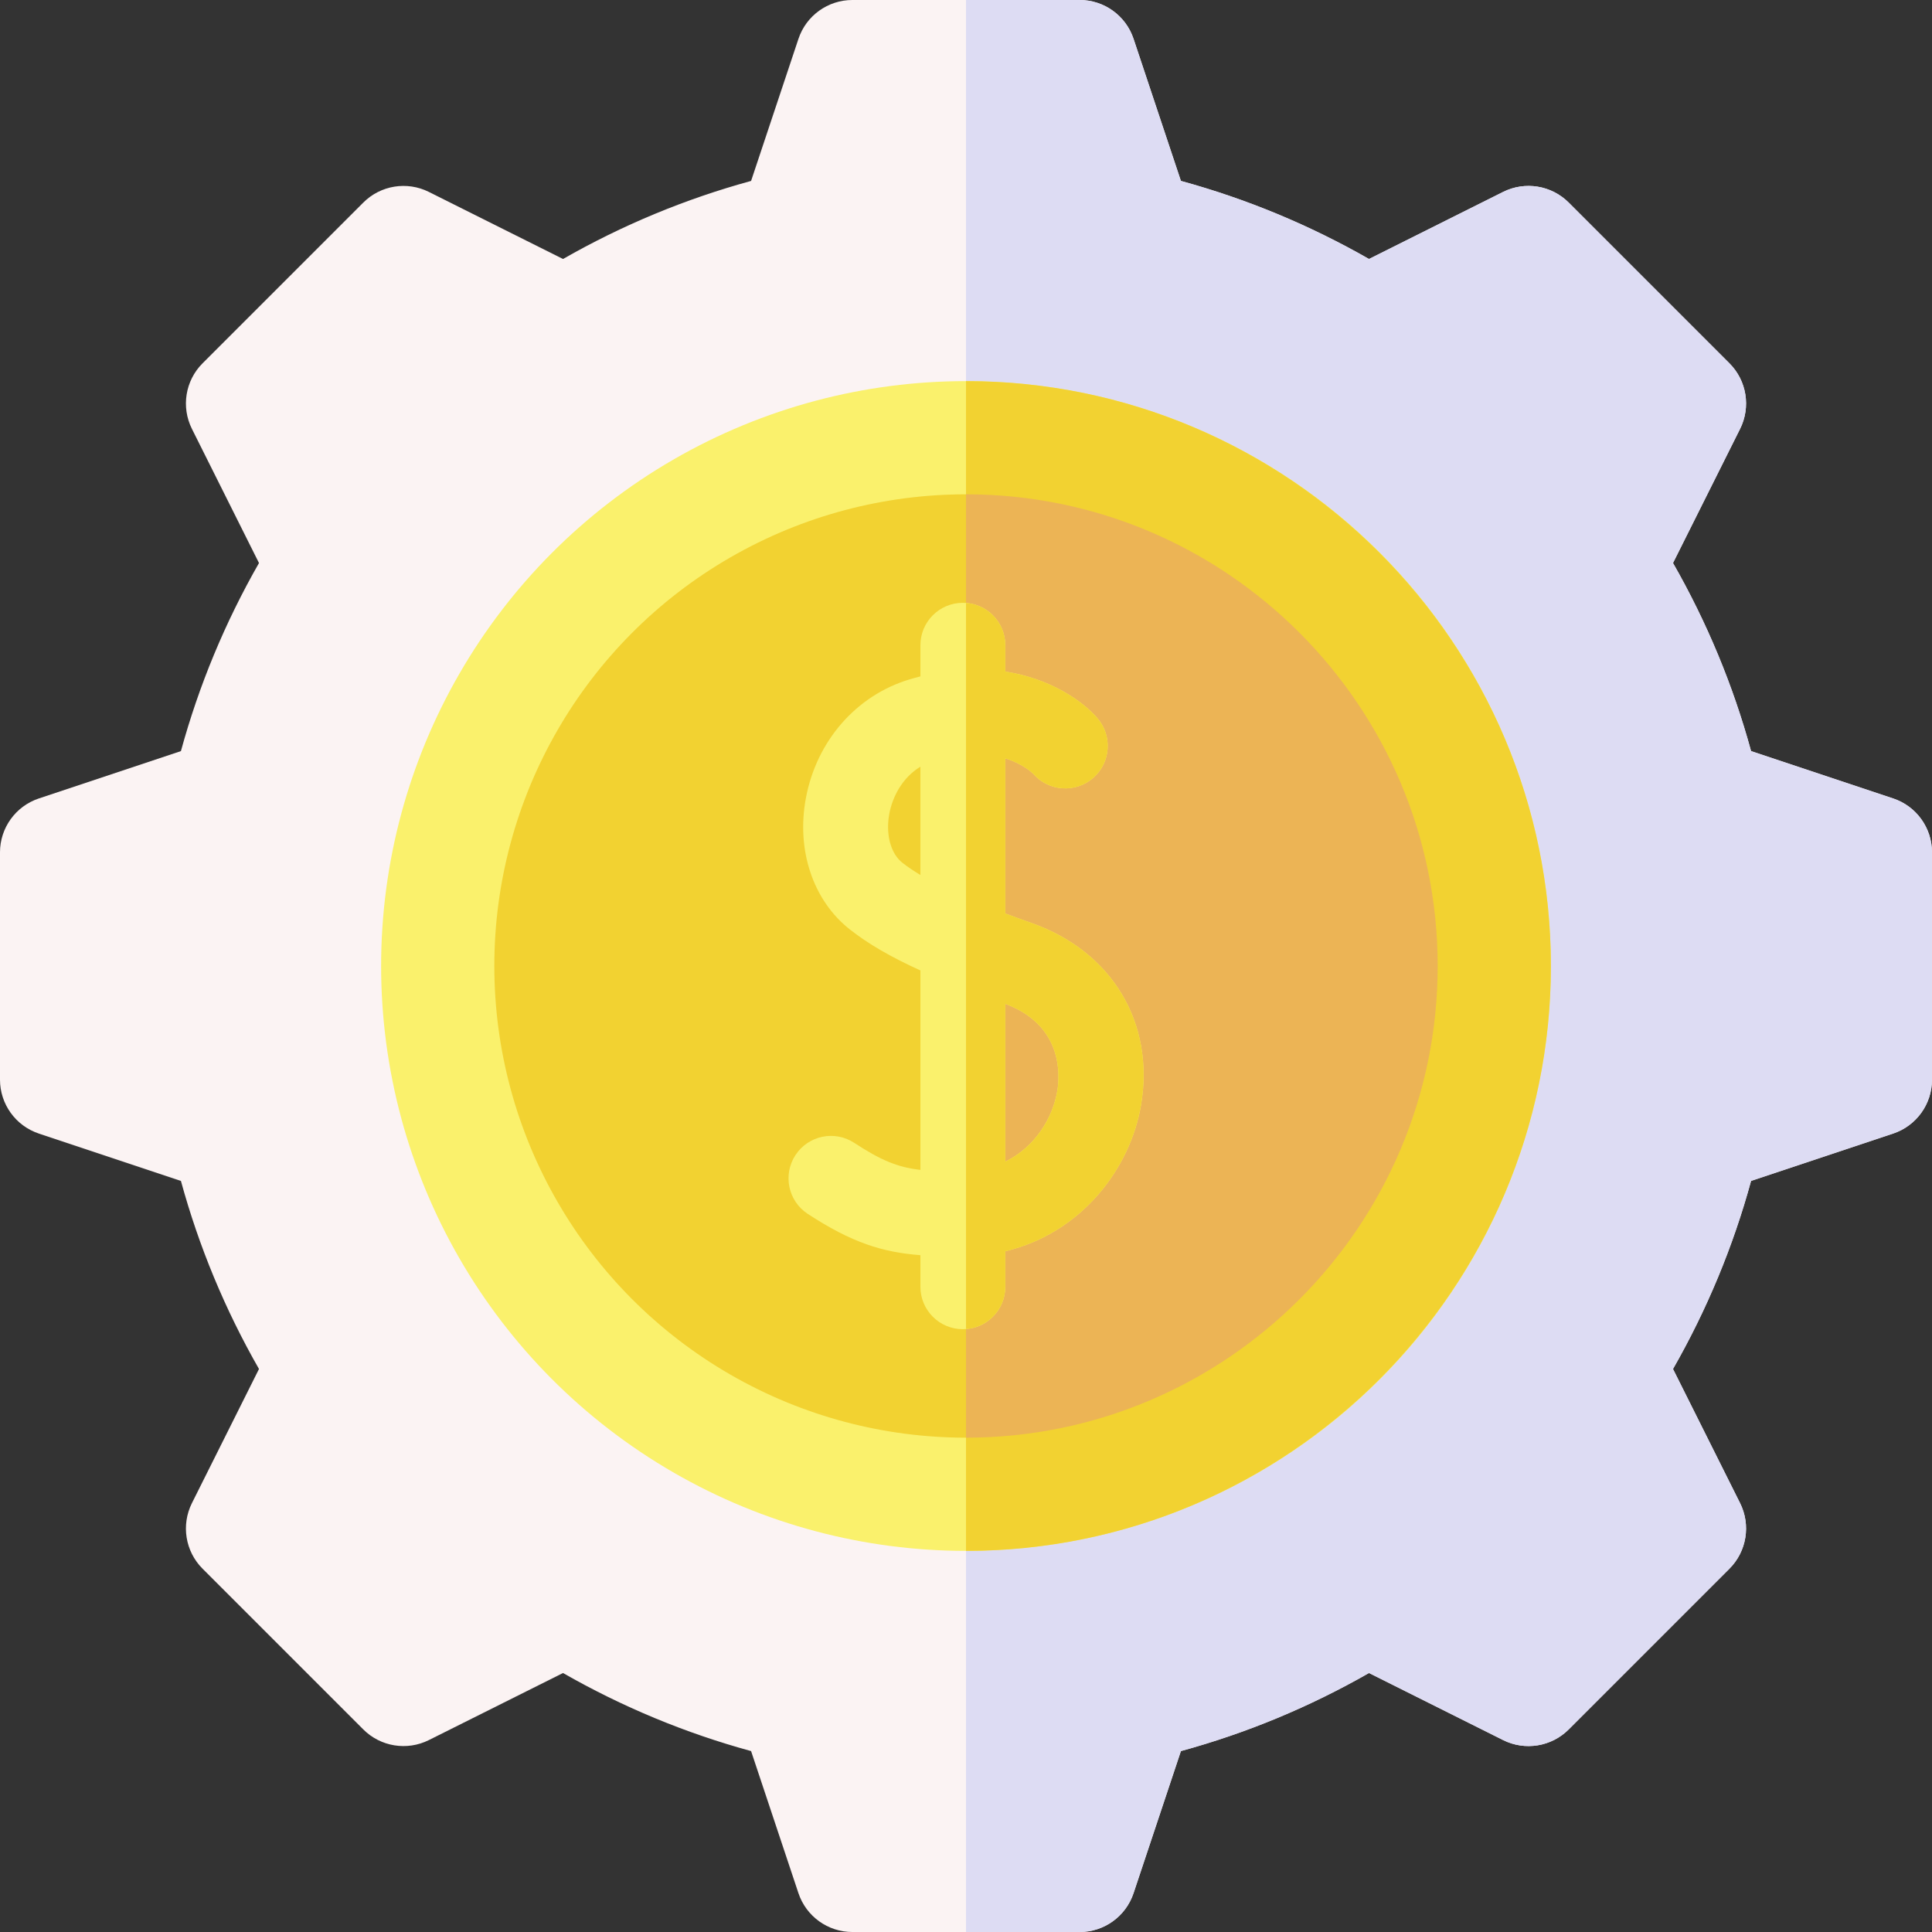 <svg id="Capa_1" enable-background="new 0 0 512 512" height="512" viewBox="0 0 512 512" width="512" xmlns="http://www.w3.org/2000/svg"><rect x="0" y="0" width="512" height="512" fill="#333333" stroke="none"/><g><path d="m501.703 211.596-37.651-12.55c-4.756-17.397-11.689-34.101-20.688-49.841l17.773-35.545c2.899-5.797 1.763-12.8-2.821-17.382l-42.592-42.593c-4.584-4.583-11.585-5.718-17.383-2.822l-35.546 17.774c-15.74-9-32.444-15.933-49.84-20.688l-12.55-37.651c-2.051-6.151-7.806-10.298-14.287-10.298h-60.235c-6.482 0-12.236 4.147-14.286 10.297l-12.55 37.651c-17.397 4.756-34.1 11.689-49.84 20.688l-35.547-17.773c-5.798-2.9-12.8-1.763-17.383 2.822l-42.592 42.592c-4.583 4.583-5.719 11.585-2.821 17.382l17.773 35.545c-8.999 15.74-15.933 32.444-20.688 49.841l-37.651 12.55c-6.15 2.051-10.298 7.806-10.298 14.287v60.235c0 6.482 4.148 12.236 10.297 14.287l37.651 12.55c4.756 17.397 11.689 34.101 20.688 49.841l-17.772 35.545c-2.899 5.797-1.763 12.8 2.821 17.382l42.592 42.592c4.584 4.583 11.585 5.718 17.382 2.822l35.546-17.773c15.74 9 32.444 15.933 49.841 20.688l12.55 37.651c2.05 6.15 7.804 10.297 14.286 10.297h60.235c6.482 0 12.236-4.147 14.286-10.297l12.55-37.651c17.397-4.756 34.101-11.689 49.841-20.688l35.546 17.773c5.798 2.9 12.8 1.763 17.382-2.822l42.592-42.592c4.583-4.583 5.719-11.585 2.821-17.382l-17.773-35.545c8.999-15.74 15.933-32.444 20.688-49.841l37.651-12.55c6.149-2.05 10.297-7.805 10.297-14.287v-60.235c.002-6.481-4.146-12.236-10.295-14.286z" fill="#fbf3f3"/><path d="m501.703 300.404c6.149-2.05 10.297-7.805 10.297-14.287v-60.235c0-6.482-4.148-12.236-10.297-14.287l-37.651-12.55c-4.756-17.397-11.689-34.101-20.688-49.841l17.772-35.545c2.899-5.797 1.763-12.8-2.821-17.382l-42.592-42.593c-4.584-4.583-11.585-5.718-17.383-2.822l-35.546 17.774c-15.74-9-32.444-15.933-49.84-20.688l-12.55-37.651c-2.05-6.15-7.805-10.297-14.286-10.297h-30.118v512h30.118c6.482 0 12.236-4.147 14.286-10.297l12.55-37.651c17.397-4.756 34.101-11.688 49.841-20.688l35.546 17.773c5.798 2.9 12.8 1.763 17.382-2.822l42.592-42.592c4.583-4.583 5.719-11.585 2.821-17.382l-17.772-35.545c8.999-15.74 15.933-32.444 20.688-49.841z" fill="#dddcf3"/><circle cx="256" cy="256" fill="#faf16c" r="155"/><path d="m256 101v310c85.467 0 155-69.532 155-155s-69.533-155-155-155z" fill="#f2d231"/><circle cx="256" cy="256" fill="#f2d231" r="125"/><path d="m381 256c0-68.925-56.075-125-125-125v250c68.925 0 125-56.075 125-125z" fill="#ecb455"/><path d="m273.43 244.632c-2.309-.816-4.663-1.665-7.018-2.544v-41.111c4.749 1.462 7.178 3.855 7.462 4.149 4.089 4.633 11.158 5.102 15.824 1.035 4.685-4.082 5.173-11.188 1.091-15.872-4.028-4.623-12.438-10.441-24.377-12.317v-6.972c0-6.213-5.037-11.25-11.25-11.25s-11.25 5.037-11.25 11.25v8.253c-.956.243-1.92.502-2.9.798-14.072 4.238-24.584 16.261-27.433 31.374-2.609 13.843 1.867 27.224 11.681 34.921 4.806 3.77 10.701 7.225 18.651 10.834v52.854c-6.112-.71-10.507-2.573-17.539-7.174-5.198-3.399-12.171-1.942-15.573 3.257-3.401 5.199-1.943 12.172 3.256 15.573 11.668 7.632 19.822 10.18 29.856 10.946v8.364c0 6.213 5.037 11.25 11.25 11.25s11.25-5.037 11.25-11.25v-9.406c20.189-4.811 33.141-21.915 35.978-38.783 3.658-21.756-7.71-40.668-28.959-48.179zm-34.284-15.989c-3.131-2.456-4.488-7.578-3.457-13.051.824-4.37 3.4-9.495 8.222-12.405v28.693c-1.747-1.052-3.353-2.131-4.765-3.237zm41.054 60.437c-1.218 7.243-5.895 14.894-13.789 18.772v-41.824c15.408 5.732 14.459 19.066 13.789 23.052z" fill="#faf16c"/><path d="m273.43 244.632c-2.309-.816-4.663-1.665-7.018-2.544v-41.111c4.749 1.462 7.178 3.855 7.462 4.149 4.089 4.633 11.158 5.102 15.824 1.035 4.685-4.082 5.173-11.188 1.091-15.872-4.028-4.623-12.438-10.441-24.377-12.317v-6.972c0-5.93-4.591-10.777-10.412-11.208v192.415c5.82-.43 10.412-5.278 10.412-11.208v-9.406c20.189-4.811 33.141-21.915 35.978-38.783 3.657-21.755-7.711-40.667-28.96-48.178zm6.77 44.448c-1.218 7.243-5.895 14.894-13.789 18.772v-41.824c15.408 5.732 14.459 19.066 13.789 23.052z" fill="#f2d231"/></g></svg>